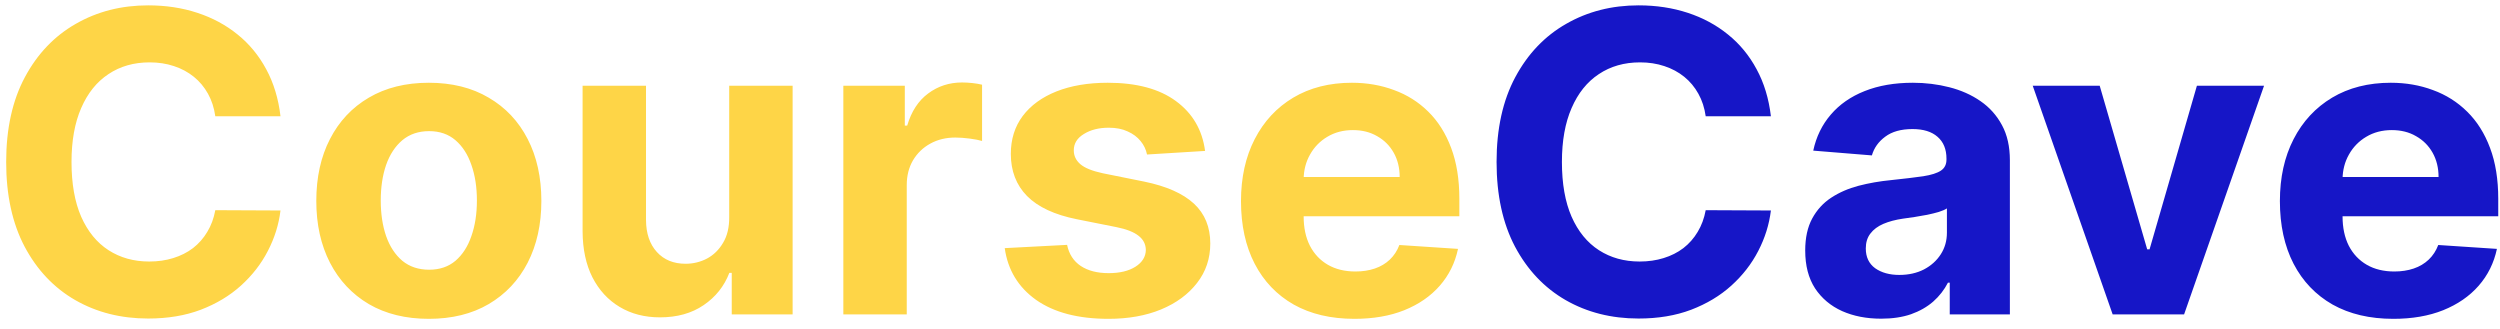 <svg width="167" height="22" viewBox="0 0 167 22" fill="none" xmlns="http://www.w3.org/2000/svg">
<path d="M18.737 7.766H14.382C14.303 7.202 14.14 6.702 13.895 6.264C13.65 5.82 13.335 5.442 12.95 5.131C12.566 4.819 12.122 4.58 11.618 4.415C11.121 4.249 10.581 4.166 9.997 4.166C8.943 4.166 8.025 4.428 7.243 4.952C6.461 5.469 5.854 6.224 5.423 7.219C4.992 8.206 4.777 9.406 4.777 10.818C4.777 12.27 4.992 13.49 5.423 14.477C5.861 15.465 6.471 16.211 7.253 16.715C8.035 17.218 8.94 17.47 9.967 17.47C10.544 17.47 11.078 17.394 11.568 17.241C12.065 17.089 12.506 16.867 12.891 16.575C13.275 16.277 13.593 15.916 13.845 15.492C14.104 15.067 14.283 14.583 14.382 14.04L18.737 14.06C18.625 14.994 18.343 15.896 17.892 16.764C17.448 17.626 16.848 18.398 16.092 19.081C15.343 19.757 14.448 20.294 13.408 20.692C12.374 21.083 11.204 21.278 9.898 21.278C8.081 21.278 6.457 20.867 5.026 20.046C3.6 19.224 2.473 18.034 1.645 16.476C0.823 14.918 0.412 13.032 0.412 10.818C0.412 8.598 0.83 6.708 1.665 5.151C2.5 3.593 3.634 2.406 5.065 1.591C6.497 0.769 8.108 0.358 9.898 0.358C11.078 0.358 12.171 0.524 13.179 0.855C14.193 1.187 15.091 1.67 15.874 2.307C16.656 2.937 17.292 3.709 17.783 4.624C18.28 5.538 18.598 6.586 18.737 7.766ZM28.646 21.298C27.101 21.298 25.765 20.97 24.639 20.314C23.518 19.651 22.653 18.73 22.043 17.55C21.433 16.363 21.129 14.988 21.129 13.423C21.129 11.846 21.433 10.467 22.043 9.287C22.653 8.1 23.518 7.179 24.639 6.523C25.765 5.86 27.101 5.528 28.646 5.528C30.19 5.528 31.523 5.86 32.643 6.523C33.77 7.179 34.638 8.1 35.248 9.287C35.858 10.467 36.163 11.846 36.163 13.423C36.163 14.988 35.858 16.363 35.248 17.55C34.638 18.73 33.77 19.651 32.643 20.314C31.523 20.97 30.19 21.298 28.646 21.298ZM28.666 18.017C29.368 18.017 29.955 17.818 30.425 17.421C30.896 17.016 31.251 16.466 31.489 15.77C31.735 15.074 31.857 14.282 31.857 13.393C31.857 12.505 31.735 11.713 31.489 11.017C31.251 10.321 30.896 9.771 30.425 9.366C29.955 8.962 29.368 8.76 28.666 8.76C27.956 8.76 27.36 8.962 26.876 9.366C26.398 9.771 26.037 10.321 25.792 11.017C25.553 11.713 25.434 12.505 25.434 13.393C25.434 14.282 25.553 15.074 25.792 15.77C26.037 16.466 26.398 17.016 26.876 17.421C27.36 17.818 27.956 18.017 28.666 18.017ZM48.711 14.497V5.727H52.947V21H48.88V18.226H48.721C48.376 19.121 47.803 19.84 47.001 20.384C46.205 20.927 45.234 21.199 44.087 21.199C43.066 21.199 42.168 20.967 41.393 20.503C40.617 20.039 40.011 19.379 39.573 18.524C39.142 17.669 38.923 16.645 38.917 15.452V5.727H43.153V14.696C43.159 15.598 43.401 16.31 43.879 16.834C44.356 17.358 44.995 17.619 45.798 17.619C46.308 17.619 46.785 17.503 47.229 17.271C47.673 17.033 48.032 16.681 48.303 16.217C48.582 15.753 48.718 15.18 48.711 14.497ZM56.335 21V5.727H60.441V8.392H60.6C60.879 7.444 61.346 6.728 62.002 6.244C62.659 5.754 63.414 5.509 64.269 5.509C64.482 5.509 64.71 5.522 64.956 5.548C65.201 5.575 65.416 5.611 65.602 5.658V9.416C65.403 9.357 65.128 9.303 64.777 9.257C64.425 9.211 64.104 9.188 63.812 9.188C63.189 9.188 62.632 9.323 62.142 9.595C61.658 9.86 61.273 10.232 60.988 10.709C60.71 11.186 60.571 11.736 60.571 12.359V21H56.335ZM80.499 10.082L76.621 10.321C76.555 9.99 76.413 9.691 76.194 9.426C75.975 9.154 75.687 8.939 75.329 8.78C74.978 8.614 74.557 8.531 74.066 8.531C73.41 8.531 72.856 8.67 72.406 8.949C71.955 9.221 71.729 9.585 71.729 10.043C71.729 10.407 71.875 10.715 72.167 10.967C72.459 11.219 72.959 11.421 73.668 11.574L76.433 12.131C77.917 12.436 79.024 12.926 79.754 13.602C80.483 14.278 80.847 15.167 80.847 16.267C80.847 17.268 80.552 18.146 79.962 18.902C79.379 19.658 78.577 20.248 77.556 20.672C76.542 21.09 75.372 21.298 74.046 21.298C72.024 21.298 70.414 20.877 69.214 20.035C68.021 19.187 67.321 18.034 67.116 16.575L71.282 16.357C71.408 16.973 71.713 17.444 72.197 17.768C72.681 18.087 73.3 18.246 74.056 18.246C74.799 18.246 75.395 18.103 75.846 17.818C76.303 17.526 76.535 17.152 76.542 16.695C76.535 16.31 76.373 15.995 76.055 15.75C75.737 15.498 75.246 15.306 74.583 15.173L71.938 14.646C70.447 14.348 69.336 13.831 68.607 13.095C67.885 12.359 67.523 11.421 67.523 10.281C67.523 9.3 67.789 8.455 68.319 7.746C68.856 7.036 69.608 6.49 70.576 6.105C71.55 5.721 72.691 5.528 73.996 5.528C75.925 5.528 77.443 5.936 78.55 6.751C79.664 7.567 80.314 8.677 80.499 10.082ZM90.475 21.298C88.904 21.298 87.552 20.98 86.418 20.344C85.291 19.701 84.423 18.793 83.813 17.619C83.203 16.439 82.898 15.044 82.898 13.433C82.898 11.862 83.203 10.483 83.813 9.297C84.423 8.11 85.281 7.186 86.388 6.523C87.502 5.86 88.808 5.528 90.306 5.528C91.313 5.528 92.251 5.691 93.12 6.016C93.995 6.334 94.757 6.814 95.407 7.457C96.063 8.1 96.573 8.909 96.938 9.884C97.302 10.851 97.485 11.985 97.485 13.284V14.447H84.588V11.822H93.498C93.498 11.213 93.365 10.672 93.1 10.202C92.835 9.731 92.467 9.363 91.996 9.098C91.532 8.826 90.992 8.69 90.375 8.69C89.732 8.69 89.162 8.839 88.665 9.138C88.175 9.429 87.79 9.824 87.512 10.321C87.233 10.812 87.091 11.358 87.084 11.962V14.457C87.084 15.213 87.223 15.866 87.502 16.416C87.787 16.966 88.188 17.391 88.705 17.689C89.222 17.987 89.835 18.136 90.544 18.136C91.015 18.136 91.446 18.07 91.837 17.938C92.228 17.805 92.563 17.606 92.841 17.341C93.12 17.076 93.332 16.751 93.478 16.366L97.395 16.625C97.196 17.566 96.789 18.388 96.172 19.091C95.562 19.787 94.774 20.331 93.806 20.722C92.845 21.106 91.734 21.298 90.475 21.298Z" fill="#FED547"/>
<path d="M118.296 7.766H113.941C113.861 7.202 113.699 6.702 113.453 6.264C113.208 5.82 112.893 5.442 112.509 5.131C112.124 4.819 111.68 4.58 111.176 4.415C110.679 4.249 110.139 4.166 109.556 4.166C108.502 4.166 107.584 4.428 106.801 4.952C106.019 5.469 105.413 6.224 104.982 7.219C104.551 8.206 104.336 9.406 104.336 10.818C104.336 12.27 104.551 13.49 104.982 14.477C105.419 15.465 106.029 16.211 106.811 16.715C107.594 17.218 108.498 17.47 109.526 17.47C110.103 17.47 110.636 17.394 111.127 17.241C111.624 17.089 112.065 16.867 112.449 16.575C112.834 16.277 113.152 15.916 113.404 15.492C113.662 15.067 113.841 14.583 113.941 14.04L118.296 14.06C118.183 14.994 117.901 15.896 117.451 16.764C117.007 17.626 116.407 18.398 115.651 19.081C114.902 19.757 114.007 20.294 112.966 20.692C111.932 21.083 110.762 21.278 109.456 21.278C107.64 21.278 106.016 20.867 104.584 20.046C103.159 19.224 102.032 18.034 101.203 16.476C100.382 14.918 99.971 13.032 99.971 10.818C99.971 8.598 100.388 6.708 101.223 5.151C102.059 3.593 103.192 2.406 104.624 1.591C106.056 0.769 107.667 0.358 109.456 0.358C110.636 0.358 111.73 0.524 112.738 0.855C113.752 1.187 114.65 1.67 115.432 2.307C116.214 2.937 116.851 3.709 117.341 4.624C117.838 5.538 118.157 6.586 118.296 7.766ZM125.659 21.288C124.684 21.288 123.816 21.119 123.054 20.781C122.291 20.437 121.688 19.93 121.244 19.26C120.806 18.584 120.588 17.742 120.588 16.734C120.588 15.886 120.743 15.173 121.055 14.597C121.367 14.02 121.791 13.556 122.328 13.204C122.865 12.853 123.475 12.588 124.157 12.409C124.847 12.23 125.569 12.104 126.325 12.031C127.213 11.938 127.929 11.852 128.473 11.773C129.016 11.687 129.411 11.561 129.656 11.395C129.901 11.229 130.024 10.984 130.024 10.659V10.599C130.024 9.97 129.825 9.482 129.427 9.138C129.036 8.793 128.479 8.621 127.757 8.621C126.994 8.621 126.388 8.79 125.937 9.128C125.486 9.459 125.188 9.877 125.042 10.381L121.125 10.062C121.324 9.134 121.715 8.332 122.298 7.656C122.881 6.973 123.634 6.45 124.555 6.085C125.483 5.714 126.557 5.528 127.777 5.528C128.625 5.528 129.437 5.628 130.213 5.827C130.995 6.026 131.688 6.334 132.291 6.751C132.901 7.169 133.381 7.706 133.733 8.362C134.084 9.012 134.26 9.791 134.26 10.699V21H130.243V18.882H130.123C129.878 19.359 129.55 19.78 129.139 20.145C128.728 20.503 128.234 20.785 127.657 20.99C127.081 21.189 126.414 21.288 125.659 21.288ZM126.872 18.365C127.495 18.365 128.045 18.242 128.522 17.997C129 17.745 129.374 17.407 129.646 16.983C129.918 16.559 130.054 16.078 130.054 15.541V13.921C129.921 14.007 129.739 14.086 129.507 14.159C129.281 14.225 129.026 14.288 128.741 14.348C128.456 14.401 128.171 14.451 127.886 14.497C127.601 14.537 127.342 14.573 127.11 14.607C126.613 14.68 126.179 14.796 125.808 14.954C125.437 15.114 125.148 15.329 124.943 15.601C124.737 15.866 124.635 16.197 124.635 16.595C124.635 17.172 124.843 17.613 125.261 17.918C125.685 18.216 126.222 18.365 126.872 18.365ZM151.238 5.727L145.898 21H141.125L135.786 5.727H140.26L143.432 16.655H143.591L146.753 5.727H151.238ZM159.873 21.298C158.302 21.298 156.95 20.98 155.816 20.344C154.69 19.701 153.821 18.793 153.211 17.619C152.601 16.439 152.297 15.044 152.297 13.433C152.297 11.862 152.601 10.483 153.211 9.297C153.821 8.11 154.68 7.186 155.787 6.523C156.9 5.86 158.206 5.528 159.704 5.528C160.712 5.528 161.65 5.691 162.518 6.016C163.393 6.334 164.155 6.814 164.805 7.457C165.461 8.1 165.972 8.909 166.336 9.884C166.701 10.851 166.883 11.985 166.883 13.284V14.447H153.987V11.822H162.896C162.896 11.213 162.763 10.672 162.498 10.202C162.233 9.731 161.865 9.363 161.395 9.098C160.931 8.826 160.39 8.69 159.774 8.69C159.131 8.69 158.561 8.839 158.064 9.138C157.573 9.429 157.189 9.824 156.91 10.321C156.632 10.812 156.489 11.358 156.483 11.962V14.457C156.483 15.213 156.622 15.866 156.9 16.416C157.185 16.966 157.586 17.391 158.103 17.689C158.62 17.987 159.234 18.136 159.943 18.136C160.413 18.136 160.844 18.07 161.235 17.938C161.627 17.805 161.961 17.606 162.24 17.341C162.518 17.076 162.73 16.751 162.876 16.366L166.794 16.625C166.595 17.566 166.187 18.388 165.571 19.091C164.961 19.787 164.172 20.331 163.204 20.722C162.243 21.106 161.133 21.298 159.873 21.298Z" fill="#1616C7"/>
</svg>
